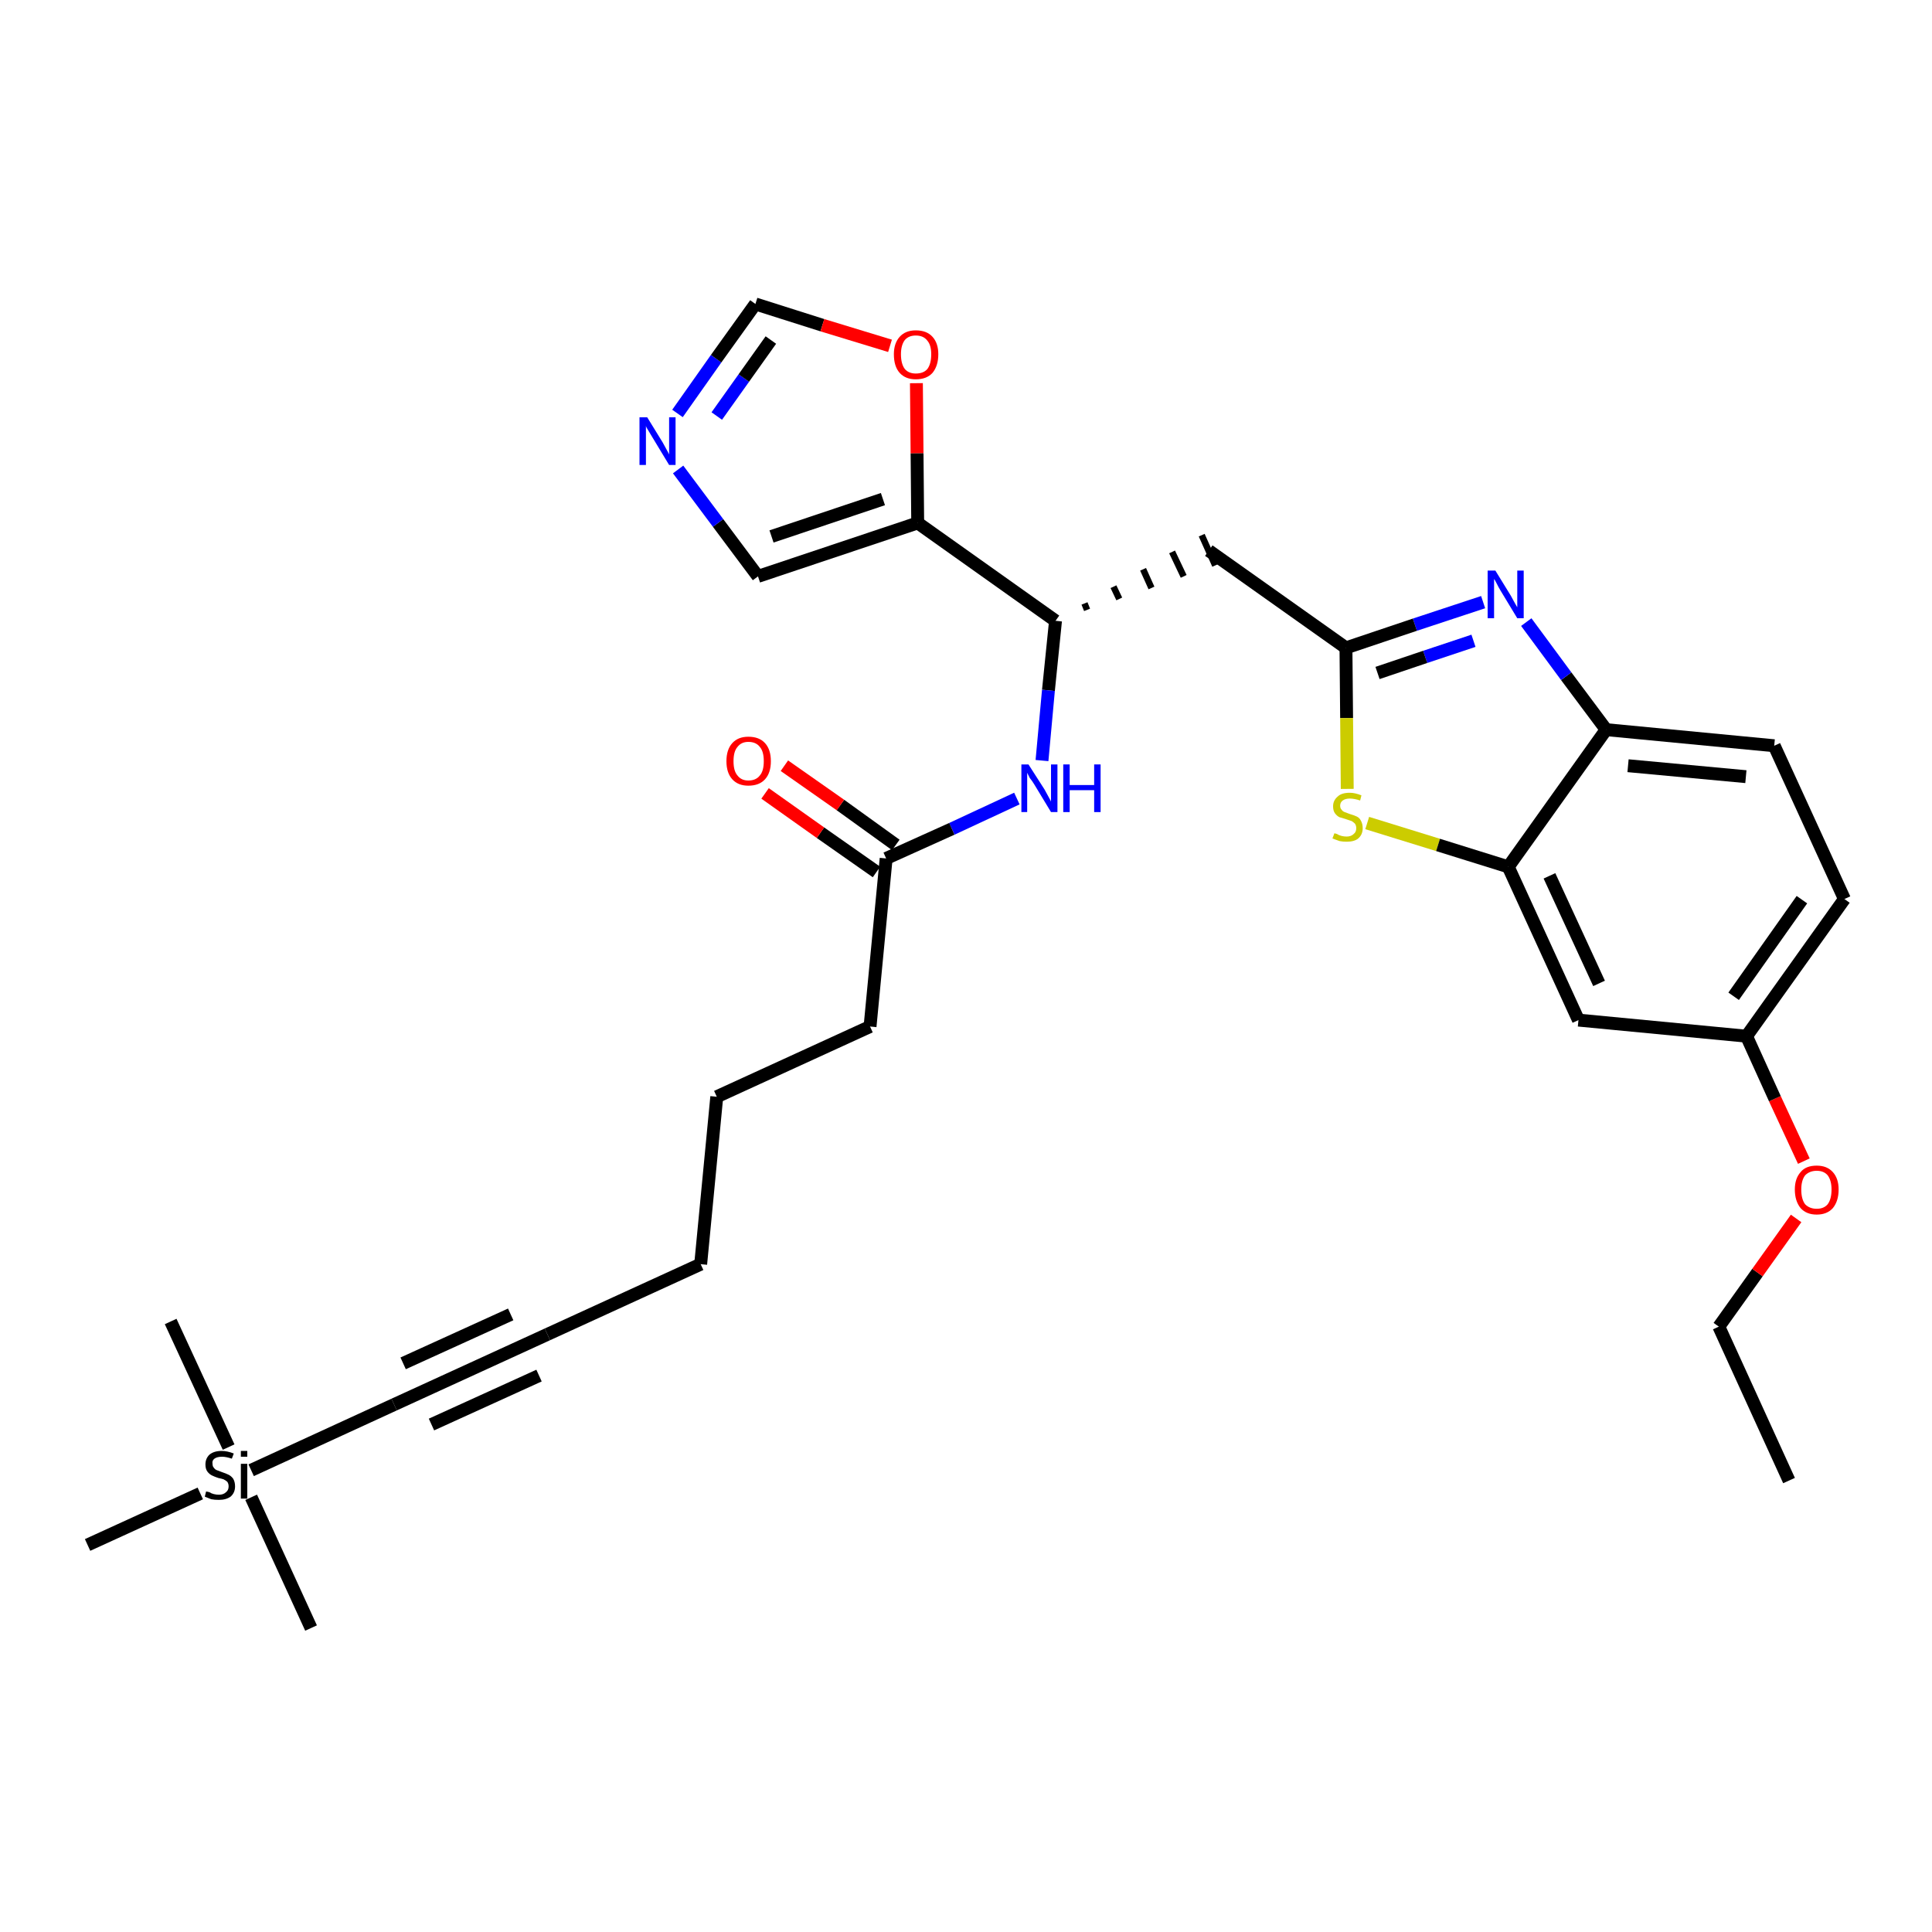 <?xml version='1.0' encoding='iso-8859-1'?>
<svg version='1.1' baseProfile='full'
              xmlns='http://www.w3.org/2000/svg'
                      xmlns:rdkit='http://www.rdkit.org/xml'
                      xmlns:xlink='http://www.w3.org/1999/xlink'
                  xml:space='preserve'
width='300px' height='300px' viewBox='0 0 300 300'>
<!-- END OF HEADER -->
<path class='bond-0 atom-0 atom-1' d='M 277.8,229.9 L 266.9,206.0' style='fill:none;fill-rule:evenodd;stroke:#000000;stroke-width:2.0px;stroke-linecap:butt;stroke-linejoin:miter;stroke-opacity:1' />
<path class='bond-1 atom-1 atom-2' d='M 266.9,206.0 L 272.9,197.6' style='fill:none;fill-rule:evenodd;stroke:#000000;stroke-width:2.0px;stroke-linecap:butt;stroke-linejoin:miter;stroke-opacity:1' />
<path class='bond-1 atom-1 atom-2' d='M 272.9,197.6 L 278.9,189.2' style='fill:none;fill-rule:evenodd;stroke:#FF0000;stroke-width:2.0px;stroke-linecap:butt;stroke-linejoin:miter;stroke-opacity:1' />
<path class='bond-2 atom-2 atom-3' d='M 280.1,180.3 L 275.6,170.6' style='fill:none;fill-rule:evenodd;stroke:#FF0000;stroke-width:2.0px;stroke-linecap:butt;stroke-linejoin:miter;stroke-opacity:1' />
<path class='bond-2 atom-2 atom-3' d='M 275.6,170.6 L 271.2,160.9' style='fill:none;fill-rule:evenodd;stroke:#000000;stroke-width:2.0px;stroke-linecap:butt;stroke-linejoin:miter;stroke-opacity:1' />
<path class='bond-3 atom-3 atom-4' d='M 271.2,160.9 L 286.4,139.6' style='fill:none;fill-rule:evenodd;stroke:#000000;stroke-width:2.0px;stroke-linecap:butt;stroke-linejoin:miter;stroke-opacity:1' />
<path class='bond-3 atom-3 atom-4' d='M 269.2,154.7 L 279.8,139.7' style='fill:none;fill-rule:evenodd;stroke:#000000;stroke-width:2.0px;stroke-linecap:butt;stroke-linejoin:miter;stroke-opacity:1' />
<path class='bond-30 atom-30 atom-3' d='M 245.1,158.4 L 271.2,160.9' style='fill:none;fill-rule:evenodd;stroke:#000000;stroke-width:2.0px;stroke-linecap:butt;stroke-linejoin:miter;stroke-opacity:1' />
<path class='bond-4 atom-4 atom-5' d='M 286.4,139.6 L 275.5,115.8' style='fill:none;fill-rule:evenodd;stroke:#000000;stroke-width:2.0px;stroke-linecap:butt;stroke-linejoin:miter;stroke-opacity:1' />
<path class='bond-5 atom-5 atom-6' d='M 275.5,115.8 L 249.4,113.3' style='fill:none;fill-rule:evenodd;stroke:#000000;stroke-width:2.0px;stroke-linecap:butt;stroke-linejoin:miter;stroke-opacity:1' />
<path class='bond-5 atom-5 atom-6' d='M 271.1,120.6 L 252.8,118.9' style='fill:none;fill-rule:evenodd;stroke:#000000;stroke-width:2.0px;stroke-linecap:butt;stroke-linejoin:miter;stroke-opacity:1' />
<path class='bond-6 atom-6 atom-7' d='M 249.4,113.3 L 243.2,105.0' style='fill:none;fill-rule:evenodd;stroke:#000000;stroke-width:2.0px;stroke-linecap:butt;stroke-linejoin:miter;stroke-opacity:1' />
<path class='bond-6 atom-6 atom-7' d='M 243.2,105.0 L 237.0,96.6' style='fill:none;fill-rule:evenodd;stroke:#0000FF;stroke-width:2.0px;stroke-linecap:butt;stroke-linejoin:miter;stroke-opacity:1' />
<path class='bond-31 atom-29 atom-6' d='M 234.2,134.6 L 249.4,113.3' style='fill:none;fill-rule:evenodd;stroke:#000000;stroke-width:2.0px;stroke-linecap:butt;stroke-linejoin:miter;stroke-opacity:1' />
<path class='bond-7 atom-7 atom-8' d='M 230.3,93.5 L 219.7,97.0' style='fill:none;fill-rule:evenodd;stroke:#0000FF;stroke-width:2.0px;stroke-linecap:butt;stroke-linejoin:miter;stroke-opacity:1' />
<path class='bond-7 atom-7 atom-8' d='M 219.7,97.0 L 209.0,100.6' style='fill:none;fill-rule:evenodd;stroke:#000000;stroke-width:2.0px;stroke-linecap:butt;stroke-linejoin:miter;stroke-opacity:1' />
<path class='bond-7 atom-7 atom-8' d='M 228.8,99.5 L 221.3,102.0' style='fill:none;fill-rule:evenodd;stroke:#0000FF;stroke-width:2.0px;stroke-linecap:butt;stroke-linejoin:miter;stroke-opacity:1' />
<path class='bond-7 atom-7 atom-8' d='M 221.3,102.0 L 213.9,104.5' style='fill:none;fill-rule:evenodd;stroke:#000000;stroke-width:2.0px;stroke-linecap:butt;stroke-linejoin:miter;stroke-opacity:1' />
<path class='bond-8 atom-8 atom-9' d='M 209.0,100.6 L 187.7,85.5' style='fill:none;fill-rule:evenodd;stroke:#000000;stroke-width:2.0px;stroke-linecap:butt;stroke-linejoin:miter;stroke-opacity:1' />
<path class='bond-27 atom-8 atom-28' d='M 209.0,100.6 L 209.1,111.5' style='fill:none;fill-rule:evenodd;stroke:#000000;stroke-width:2.0px;stroke-linecap:butt;stroke-linejoin:miter;stroke-opacity:1' />
<path class='bond-27 atom-8 atom-28' d='M 209.1,111.5 L 209.2,122.5' style='fill:none;fill-rule:evenodd;stroke:#CCCC00;stroke-width:2.0px;stroke-linecap:butt;stroke-linejoin:miter;stroke-opacity:1' />
<path class='bond-9 atom-10 atom-9' d='M 168.8,94.7 L 168.4,93.7' style='fill:none;fill-rule:evenodd;stroke:#000000;stroke-width:1.0px;stroke-linecap:butt;stroke-linejoin:miter;stroke-opacity:1' />
<path class='bond-9 atom-10 atom-9' d='M 173.8,93.0 L 172.9,91.1' style='fill:none;fill-rule:evenodd;stroke:#000000;stroke-width:1.0px;stroke-linecap:butt;stroke-linejoin:miter;stroke-opacity:1' />
<path class='bond-9 atom-10 atom-9' d='M 178.8,91.3 L 177.5,88.4' style='fill:none;fill-rule:evenodd;stroke:#000000;stroke-width:1.0px;stroke-linecap:butt;stroke-linejoin:miter;stroke-opacity:1' />
<path class='bond-9 atom-10 atom-9' d='M 183.8,89.5 L 182.0,85.7' style='fill:none;fill-rule:evenodd;stroke:#000000;stroke-width:1.0px;stroke-linecap:butt;stroke-linejoin:miter;stroke-opacity:1' />
<path class='bond-9 atom-10 atom-9' d='M 188.7,87.8 L 186.6,83.1' style='fill:none;fill-rule:evenodd;stroke:#000000;stroke-width:1.0px;stroke-linecap:butt;stroke-linejoin:miter;stroke-opacity:1' />
<path class='bond-10 atom-10 atom-11' d='M 163.9,96.4 L 162.8,107.2' style='fill:none;fill-rule:evenodd;stroke:#000000;stroke-width:2.0px;stroke-linecap:butt;stroke-linejoin:miter;stroke-opacity:1' />
<path class='bond-10 atom-10 atom-11' d='M 162.8,107.2 L 161.8,118.1' style='fill:none;fill-rule:evenodd;stroke:#0000FF;stroke-width:2.0px;stroke-linecap:butt;stroke-linejoin:miter;stroke-opacity:1' />
<path class='bond-22 atom-10 atom-23' d='M 163.9,96.4 L 142.5,81.2' style='fill:none;fill-rule:evenodd;stroke:#000000;stroke-width:2.0px;stroke-linecap:butt;stroke-linejoin:miter;stroke-opacity:1' />
<path class='bond-11 atom-11 atom-12' d='M 157.9,124.0 L 147.8,128.7' style='fill:none;fill-rule:evenodd;stroke:#0000FF;stroke-width:2.0px;stroke-linecap:butt;stroke-linejoin:miter;stroke-opacity:1' />
<path class='bond-11 atom-11 atom-12' d='M 147.8,128.7 L 137.6,133.3' style='fill:none;fill-rule:evenodd;stroke:#000000;stroke-width:2.0px;stroke-linecap:butt;stroke-linejoin:miter;stroke-opacity:1' />
<path class='bond-12 atom-12 atom-13' d='M 139.1,131.2 L 130.5,125.0' style='fill:none;fill-rule:evenodd;stroke:#000000;stroke-width:2.0px;stroke-linecap:butt;stroke-linejoin:miter;stroke-opacity:1' />
<path class='bond-12 atom-12 atom-13' d='M 130.5,125.0 L 121.8,118.9' style='fill:none;fill-rule:evenodd;stroke:#FF0000;stroke-width:2.0px;stroke-linecap:butt;stroke-linejoin:miter;stroke-opacity:1' />
<path class='bond-12 atom-12 atom-13' d='M 136.1,135.4 L 127.4,129.3' style='fill:none;fill-rule:evenodd;stroke:#000000;stroke-width:2.0px;stroke-linecap:butt;stroke-linejoin:miter;stroke-opacity:1' />
<path class='bond-12 atom-12 atom-13' d='M 127.4,129.3 L 118.8,123.2' style='fill:none;fill-rule:evenodd;stroke:#FF0000;stroke-width:2.0px;stroke-linecap:butt;stroke-linejoin:miter;stroke-opacity:1' />
<path class='bond-13 atom-12 atom-14' d='M 137.6,133.3 L 135.1,159.4' style='fill:none;fill-rule:evenodd;stroke:#000000;stroke-width:2.0px;stroke-linecap:butt;stroke-linejoin:miter;stroke-opacity:1' />
<path class='bond-14 atom-14 atom-15' d='M 135.1,159.4 L 111.3,170.3' style='fill:none;fill-rule:evenodd;stroke:#000000;stroke-width:2.0px;stroke-linecap:butt;stroke-linejoin:miter;stroke-opacity:1' />
<path class='bond-15 atom-15 atom-16' d='M 111.3,170.3 L 108.8,196.3' style='fill:none;fill-rule:evenodd;stroke:#000000;stroke-width:2.0px;stroke-linecap:butt;stroke-linejoin:miter;stroke-opacity:1' />
<path class='bond-16 atom-16 atom-17' d='M 108.8,196.3 L 85.0,207.2' style='fill:none;fill-rule:evenodd;stroke:#000000;stroke-width:2.0px;stroke-linecap:butt;stroke-linejoin:miter;stroke-opacity:1' />
<path class='bond-17 atom-17 atom-18' d='M 85.0,207.2 L 61.2,218.1' style='fill:none;fill-rule:evenodd;stroke:#000000;stroke-width:2.0px;stroke-linecap:butt;stroke-linejoin:miter;stroke-opacity:1' />
<path class='bond-17 atom-17 atom-18' d='M 79.3,204.1 L 62.6,211.7' style='fill:none;fill-rule:evenodd;stroke:#000000;stroke-width:2.0px;stroke-linecap:butt;stroke-linejoin:miter;stroke-opacity:1' />
<path class='bond-17 atom-17 atom-18' d='M 83.7,213.6 L 67.0,221.2' style='fill:none;fill-rule:evenodd;stroke:#000000;stroke-width:2.0px;stroke-linecap:butt;stroke-linejoin:miter;stroke-opacity:1' />
<path class='bond-18 atom-18 atom-19' d='M 61.2,218.1 L 39.0,228.3' style='fill:none;fill-rule:evenodd;stroke:#000000;stroke-width:2.0px;stroke-linecap:butt;stroke-linejoin:miter;stroke-opacity:1' />
<path class='bond-19 atom-19 atom-20' d='M 39.0,232.5 L 48.3,252.8' style='fill:none;fill-rule:evenodd;stroke:#000000;stroke-width:2.0px;stroke-linecap:butt;stroke-linejoin:miter;stroke-opacity:1' />
<path class='bond-20 atom-19 atom-21' d='M 35.5,224.7 L 26.5,205.2' style='fill:none;fill-rule:evenodd;stroke:#000000;stroke-width:2.0px;stroke-linecap:butt;stroke-linejoin:miter;stroke-opacity:1' />
<path class='bond-21 atom-19 atom-22' d='M 31.1,231.9 L 13.6,239.9' style='fill:none;fill-rule:evenodd;stroke:#000000;stroke-width:2.0px;stroke-linecap:butt;stroke-linejoin:miter;stroke-opacity:1' />
<path class='bond-23 atom-23 atom-24' d='M 142.5,81.2 L 117.7,89.5' style='fill:none;fill-rule:evenodd;stroke:#000000;stroke-width:2.0px;stroke-linecap:butt;stroke-linejoin:miter;stroke-opacity:1' />
<path class='bond-23 atom-23 atom-24' d='M 137.1,77.5 L 119.8,83.3' style='fill:none;fill-rule:evenodd;stroke:#000000;stroke-width:2.0px;stroke-linecap:butt;stroke-linejoin:miter;stroke-opacity:1' />
<path class='bond-32 atom-27 atom-23' d='M 142.3,59.5 L 142.4,70.4' style='fill:none;fill-rule:evenodd;stroke:#FF0000;stroke-width:2.0px;stroke-linecap:butt;stroke-linejoin:miter;stroke-opacity:1' />
<path class='bond-32 atom-27 atom-23' d='M 142.4,70.4 L 142.5,81.2' style='fill:none;fill-rule:evenodd;stroke:#000000;stroke-width:2.0px;stroke-linecap:butt;stroke-linejoin:miter;stroke-opacity:1' />
<path class='bond-24 atom-24 atom-25' d='M 117.7,89.5 L 111.5,81.2' style='fill:none;fill-rule:evenodd;stroke:#000000;stroke-width:2.0px;stroke-linecap:butt;stroke-linejoin:miter;stroke-opacity:1' />
<path class='bond-24 atom-24 atom-25' d='M 111.5,81.2 L 105.3,72.9' style='fill:none;fill-rule:evenodd;stroke:#0000FF;stroke-width:2.0px;stroke-linecap:butt;stroke-linejoin:miter;stroke-opacity:1' />
<path class='bond-25 atom-25 atom-26' d='M 105.2,64.2 L 111.2,55.7' style='fill:none;fill-rule:evenodd;stroke:#0000FF;stroke-width:2.0px;stroke-linecap:butt;stroke-linejoin:miter;stroke-opacity:1' />
<path class='bond-25 atom-25 atom-26' d='M 111.2,55.7 L 117.3,47.2' style='fill:none;fill-rule:evenodd;stroke:#000000;stroke-width:2.0px;stroke-linecap:butt;stroke-linejoin:miter;stroke-opacity:1' />
<path class='bond-25 atom-25 atom-26' d='M 111.3,64.6 L 115.5,58.7' style='fill:none;fill-rule:evenodd;stroke:#0000FF;stroke-width:2.0px;stroke-linecap:butt;stroke-linejoin:miter;stroke-opacity:1' />
<path class='bond-25 atom-25 atom-26' d='M 115.5,58.7 L 119.7,52.8' style='fill:none;fill-rule:evenodd;stroke:#000000;stroke-width:2.0px;stroke-linecap:butt;stroke-linejoin:miter;stroke-opacity:1' />
<path class='bond-26 atom-26 atom-27' d='M 117.3,47.2 L 127.7,50.5' style='fill:none;fill-rule:evenodd;stroke:#000000;stroke-width:2.0px;stroke-linecap:butt;stroke-linejoin:miter;stroke-opacity:1' />
<path class='bond-26 atom-26 atom-27' d='M 127.7,50.5 L 138.2,53.7' style='fill:none;fill-rule:evenodd;stroke:#FF0000;stroke-width:2.0px;stroke-linecap:butt;stroke-linejoin:miter;stroke-opacity:1' />
<path class='bond-28 atom-28 atom-29' d='M 212.3,127.8 L 223.3,131.2' style='fill:none;fill-rule:evenodd;stroke:#CCCC00;stroke-width:2.0px;stroke-linecap:butt;stroke-linejoin:miter;stroke-opacity:1' />
<path class='bond-28 atom-28 atom-29' d='M 223.3,131.2 L 234.2,134.6' style='fill:none;fill-rule:evenodd;stroke:#000000;stroke-width:2.0px;stroke-linecap:butt;stroke-linejoin:miter;stroke-opacity:1' />
<path class='bond-29 atom-29 atom-30' d='M 234.2,134.6 L 245.1,158.4' style='fill:none;fill-rule:evenodd;stroke:#000000;stroke-width:2.0px;stroke-linecap:butt;stroke-linejoin:miter;stroke-opacity:1' />
<path class='bond-29 atom-29 atom-30' d='M 240.6,136.0 L 248.3,152.7' style='fill:none;fill-rule:evenodd;stroke:#000000;stroke-width:2.0px;stroke-linecap:butt;stroke-linejoin:miter;stroke-opacity:1' />
<path  class='atom-2' d='M 278.7 184.7
Q 278.7 183.0, 279.6 182.0
Q 280.4 181.0, 282.1 181.0
Q 283.7 181.0, 284.6 182.0
Q 285.5 183.0, 285.5 184.7
Q 285.5 186.5, 284.6 187.6
Q 283.7 188.6, 282.1 188.6
Q 280.5 188.6, 279.6 187.6
Q 278.7 186.5, 278.7 184.7
M 282.1 187.7
Q 283.2 187.7, 283.8 187.0
Q 284.4 186.2, 284.4 184.7
Q 284.4 183.3, 283.8 182.5
Q 283.2 181.8, 282.1 181.8
Q 281.0 181.8, 280.3 182.5
Q 279.7 183.3, 279.7 184.7
Q 279.7 186.2, 280.3 187.0
Q 281.0 187.7, 282.1 187.7
' fill='#FF0000'/>
<path  class='atom-7' d='M 232.2 88.6
L 234.6 92.5
Q 234.8 92.9, 235.2 93.6
Q 235.6 94.3, 235.6 94.3
L 235.6 88.6
L 236.6 88.6
L 236.6 96.0
L 235.6 96.0
L 233.0 91.7
Q 232.7 91.2, 232.4 90.6
Q 232.1 90.0, 232.0 89.9
L 232.0 96.0
L 231.0 96.0
L 231.0 88.6
L 232.2 88.6
' fill='#0000FF'/>
<path  class='atom-11' d='M 159.7 118.7
L 162.2 122.6
Q 162.4 123.0, 162.8 123.7
Q 163.2 124.4, 163.2 124.5
L 163.2 118.7
L 164.2 118.7
L 164.2 126.1
L 163.2 126.1
L 160.6 121.8
Q 160.3 121.3, 159.9 120.8
Q 159.6 120.2, 159.5 120.0
L 159.5 126.1
L 158.6 126.1
L 158.6 118.7
L 159.7 118.7
' fill='#0000FF'/>
<path  class='atom-11' d='M 165.1 118.7
L 166.1 118.7
L 166.1 121.9
L 169.9 121.9
L 169.9 118.7
L 170.9 118.7
L 170.9 126.1
L 169.9 126.1
L 169.9 122.7
L 166.1 122.7
L 166.1 126.1
L 165.1 126.1
L 165.1 118.7
' fill='#0000FF'/>
<path  class='atom-13' d='M 112.8 118.2
Q 112.8 116.4, 113.7 115.4
Q 114.6 114.4, 116.2 114.4
Q 117.9 114.4, 118.8 115.4
Q 119.7 116.4, 119.7 118.2
Q 119.7 120.0, 118.8 121.0
Q 117.9 122.0, 116.2 122.0
Q 114.6 122.0, 113.7 121.0
Q 112.8 120.0, 112.8 118.2
M 116.2 121.2
Q 117.4 121.2, 118.0 120.4
Q 118.6 119.7, 118.6 118.2
Q 118.6 116.7, 118.0 116.0
Q 117.4 115.2, 116.2 115.2
Q 115.1 115.2, 114.5 116.0
Q 113.9 116.7, 113.9 118.2
Q 113.9 119.7, 114.5 120.4
Q 115.1 121.2, 116.2 121.2
' fill='#FF0000'/>
<path  class='atom-19' d='M 32.0 231.6
Q 32.1 231.6, 32.5 231.7
Q 32.8 231.9, 33.2 232.0
Q 33.6 232.1, 34.0 232.1
Q 34.7 232.1, 35.1 231.7
Q 35.5 231.4, 35.5 230.8
Q 35.5 230.4, 35.3 230.1
Q 35.1 229.9, 34.7 229.7
Q 34.4 229.6, 33.9 229.5
Q 33.3 229.3, 32.9 229.1
Q 32.5 228.9, 32.2 228.5
Q 31.9 228.1, 31.9 227.4
Q 31.9 226.5, 32.5 225.9
Q 33.2 225.3, 34.4 225.3
Q 35.3 225.3, 36.3 225.7
L 36.0 226.5
Q 35.1 226.2, 34.5 226.2
Q 33.7 226.2, 33.3 226.5
Q 32.9 226.8, 33.0 227.3
Q 33.0 227.7, 33.2 227.9
Q 33.4 228.2, 33.7 228.3
Q 34.0 228.4, 34.5 228.6
Q 35.1 228.8, 35.5 229.0
Q 35.9 229.2, 36.2 229.6
Q 36.5 230.1, 36.5 230.8
Q 36.5 231.8, 35.8 232.4
Q 35.1 232.9, 34.0 232.9
Q 33.3 232.9, 32.8 232.8
Q 32.3 232.6, 31.8 232.4
L 32.0 231.6
' fill='#000000'/>
<path  class='atom-19' d='M 37.4 225.3
L 38.4 225.3
L 38.4 226.2
L 37.4 226.2
L 37.4 225.3
M 37.4 227.3
L 38.4 227.3
L 38.4 232.7
L 37.4 232.7
L 37.4 227.3
' fill='#000000'/>
<path  class='atom-25' d='M 100.5 64.8
L 102.9 68.7
Q 103.1 69.1, 103.5 69.8
Q 103.9 70.5, 103.9 70.6
L 103.9 64.8
L 104.9 64.8
L 104.9 72.2
L 103.9 72.2
L 101.3 67.9
Q 101.0 67.4, 100.7 66.9
Q 100.3 66.3, 100.3 66.1
L 100.3 72.2
L 99.3 72.2
L 99.3 64.8
L 100.5 64.8
' fill='#0000FF'/>
<path  class='atom-27' d='M 138.8 55.0
Q 138.8 53.3, 139.7 52.3
Q 140.6 51.3, 142.2 51.3
Q 143.9 51.3, 144.8 52.3
Q 145.7 53.3, 145.7 55.0
Q 145.7 56.8, 144.8 57.9
Q 143.9 58.9, 142.2 58.9
Q 140.6 58.9, 139.7 57.9
Q 138.8 56.9, 138.8 55.0
M 142.2 58.0
Q 143.4 58.0, 144.0 57.3
Q 144.6 56.5, 144.6 55.0
Q 144.6 53.6, 144.0 52.9
Q 143.4 52.1, 142.2 52.1
Q 141.1 52.1, 140.5 52.8
Q 139.9 53.6, 139.9 55.0
Q 139.9 56.5, 140.5 57.3
Q 141.1 58.0, 142.2 58.0
' fill='#FF0000'/>
<path  class='atom-28' d='M 207.2 129.4
Q 207.3 129.4, 207.6 129.5
Q 207.9 129.7, 208.3 129.8
Q 208.7 129.9, 209.1 129.9
Q 209.8 129.9, 210.2 129.5
Q 210.6 129.2, 210.6 128.6
Q 210.6 128.2, 210.4 127.9
Q 210.2 127.7, 209.9 127.5
Q 209.6 127.4, 209.0 127.2
Q 208.4 127.0, 208.0 126.9
Q 207.6 126.7, 207.3 126.3
Q 207.0 125.9, 207.0 125.2
Q 207.0 124.3, 207.7 123.7
Q 208.3 123.1, 209.6 123.1
Q 210.4 123.1, 211.4 123.5
L 211.2 124.3
Q 210.3 124.0, 209.6 124.0
Q 208.9 124.0, 208.5 124.3
Q 208.1 124.6, 208.1 125.1
Q 208.1 125.5, 208.3 125.7
Q 208.5 126.0, 208.8 126.1
Q 209.1 126.2, 209.6 126.4
Q 210.3 126.6, 210.7 126.8
Q 211.1 127.0, 211.3 127.4
Q 211.6 127.9, 211.6 128.6
Q 211.6 129.6, 210.9 130.2
Q 210.3 130.7, 209.1 130.7
Q 208.5 130.7, 208.0 130.6
Q 207.5 130.4, 206.9 130.2
L 207.2 129.4
' fill='#CCCC00'/>
</svg>
